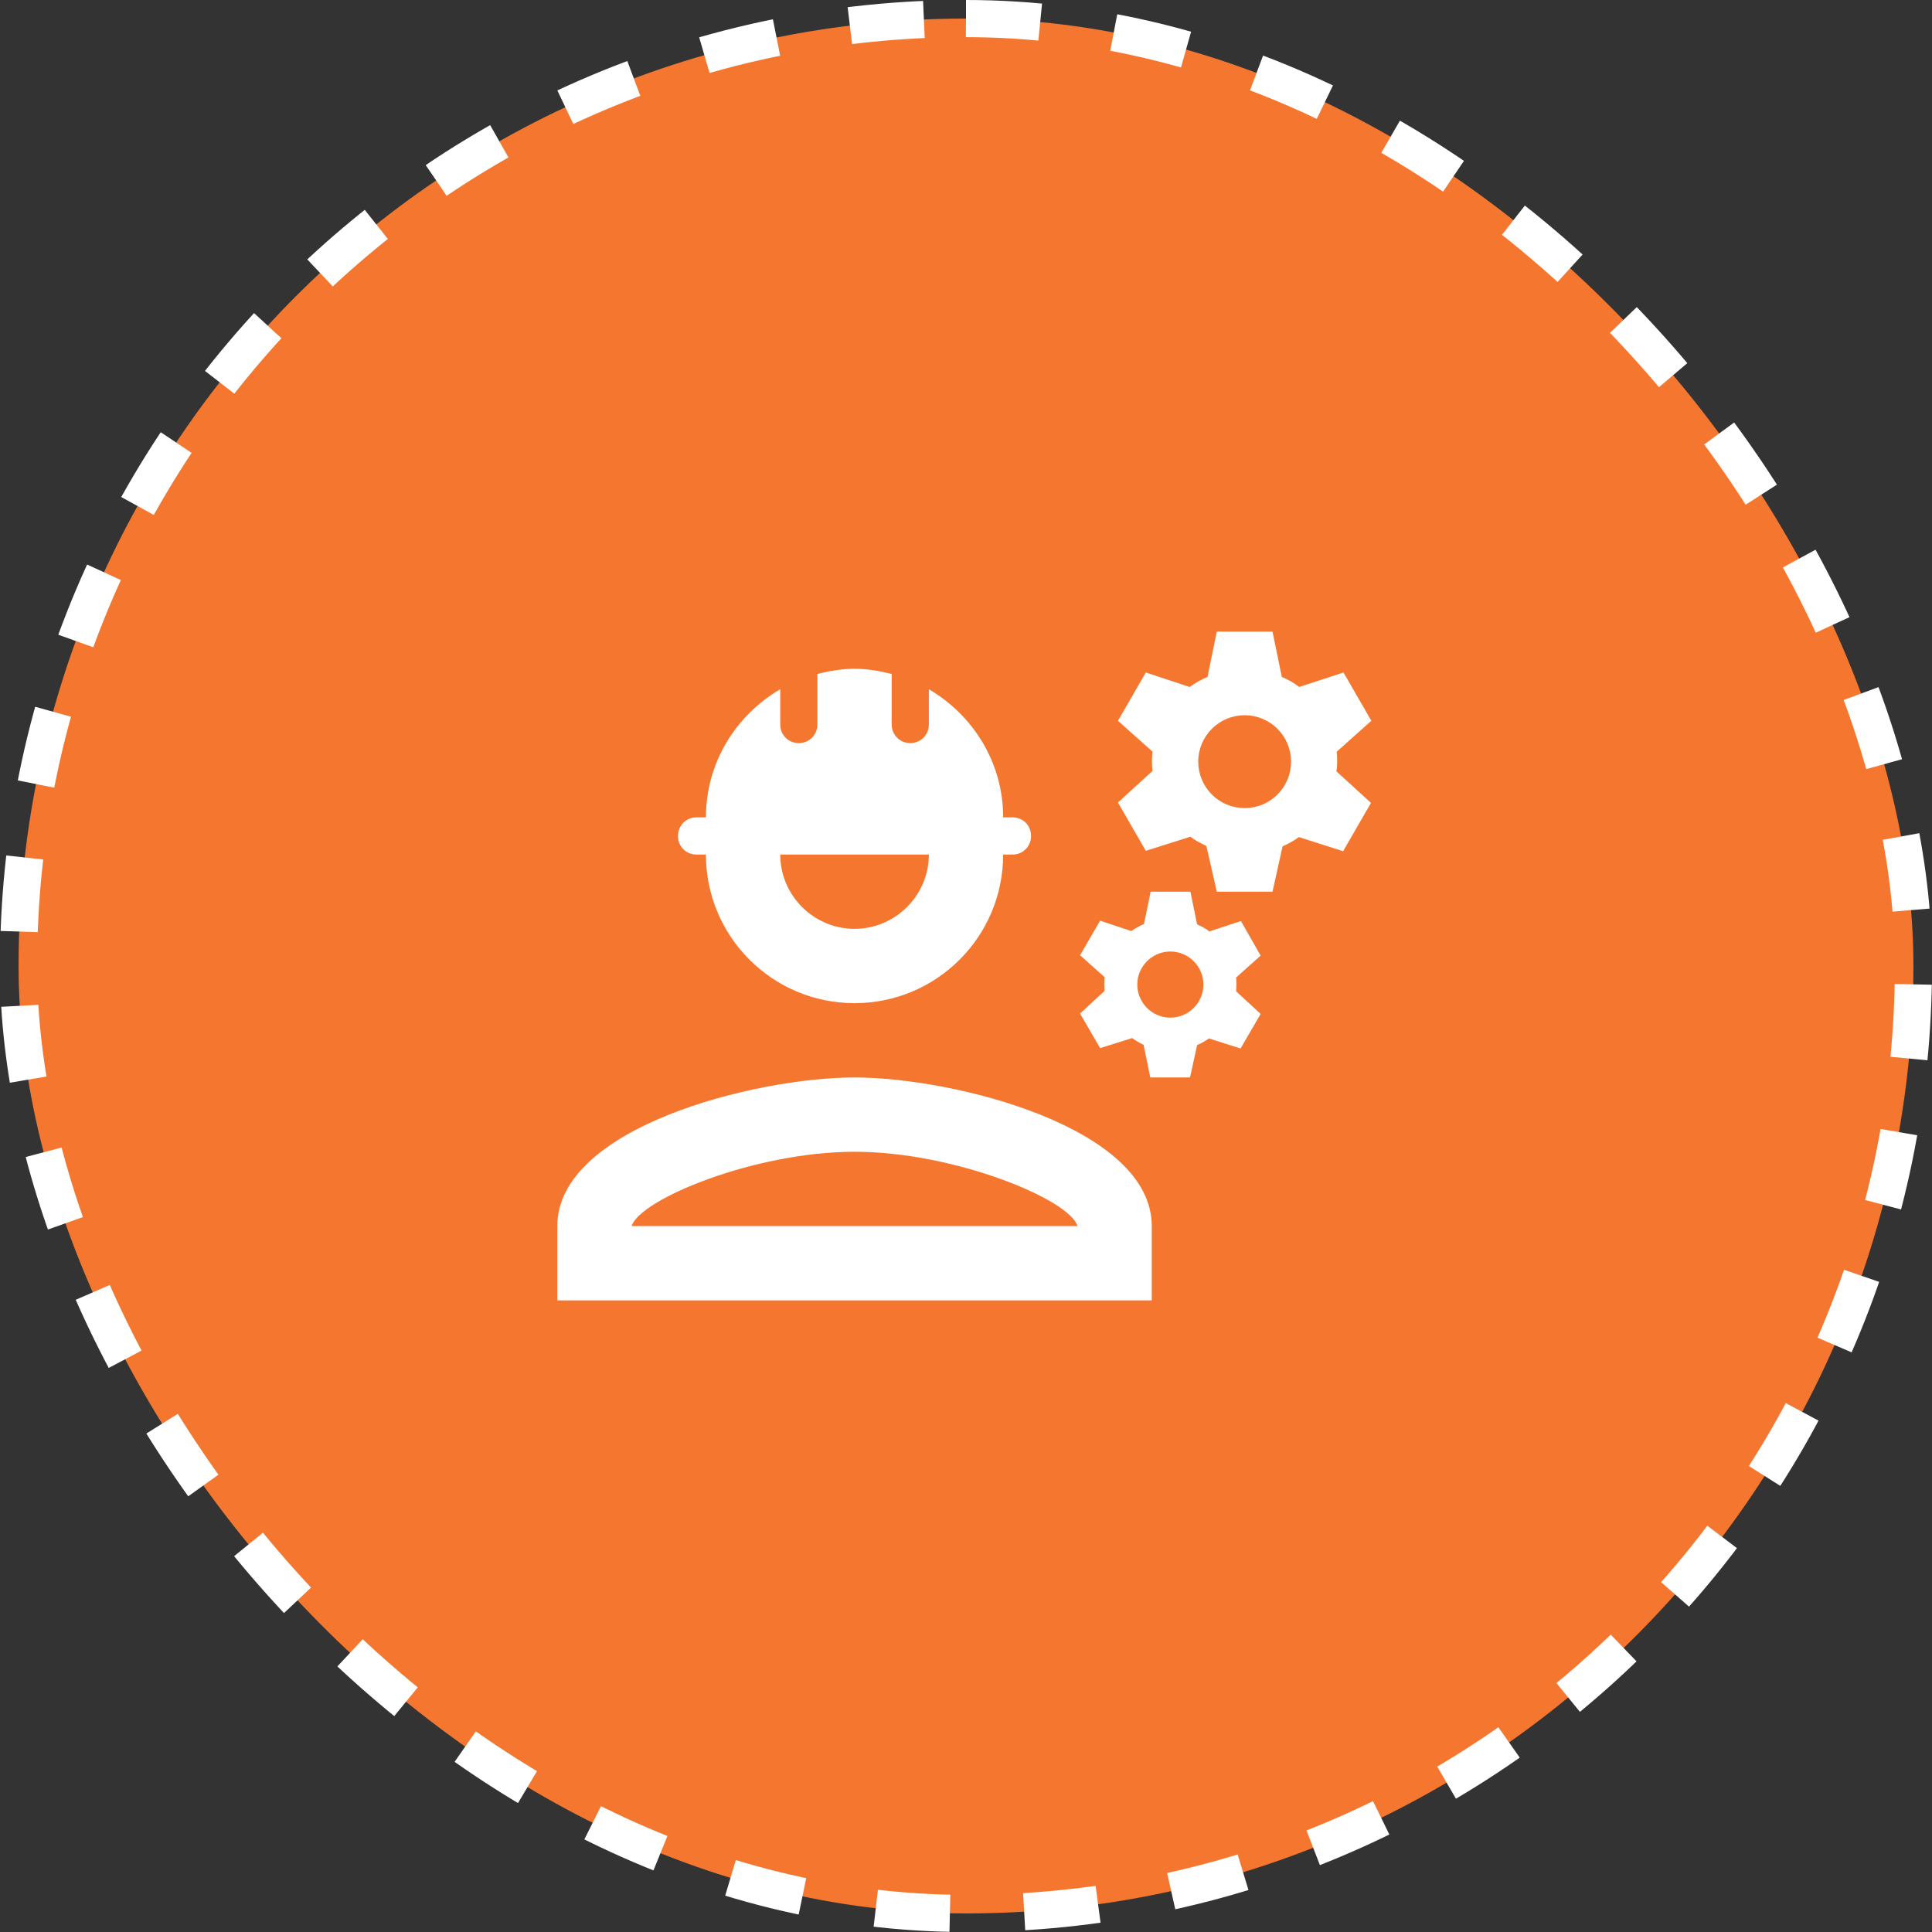 <svg width="52" height="52" viewBox="0 0 52 52" fill="none" xmlns="http://www.w3.org/2000/svg">
<rect x="0" y="0" width="52" height="52" fill="#333333" stroke="none"/>
<rect x="0.5" y="0.5" width="51" height="51" rx="25.5" fill="#F5772F"/>
<rect x="0.5" y="0.5" width="51" height="51" rx="25.5" stroke="white" stroke-dasharray="2"/>
<path d="M23 29C20.33 29 15 30.34 15 33V35H31V33C31 30.34 25.67 29 23 29ZM17 33C17.22 32.28 20.31 31 23 31C25.7 31 28.8 32.29 29 33H17ZM18.74 23H19C19 25.21 20.79 27 23 27C25.21 27 27 25.21 27 23H27.26C27.53 23 27.75 22.78 27.75 22.51V22.49C27.75 22.36 27.698 22.235 27.607 22.143C27.515 22.052 27.39 22 27.26 22H27C27 20.52 26.19 19.25 25 18.55V19.5C25 19.78 24.78 20 24.5 20C24.22 20 24 19.78 24 19.5V18.14C23.68 18.06 23.35 18 23 18C22.65 18 22.32 18.06 22 18.14V19.5C22 19.78 21.78 20 21.5 20C21.22 20 21 19.78 21 19.5V18.55C19.81 19.25 19 20.52 19 22H18.74C18.676 22 18.612 22.013 18.552 22.037C18.493 22.062 18.439 22.098 18.393 22.143C18.348 22.189 18.312 22.243 18.287 22.302C18.263 22.362 18.25 22.426 18.25 22.49V22.52C18.25 22.78 18.47 23 18.74 23ZM25 23C25 24.1 24.1 25 23 25C21.9 25 21 24.1 21 23L25 23ZM35.98 20.23L36.91 19.4L36.16 18.1L34.97 18.49C34.83 18.38 34.67 18.29 34.5 18.22L34.25 17H32.75L32.5 18.22C32.33 18.29 32.17 18.38 32.02 18.49L30.84 18.1L30.09 19.4L31.02 20.23C31 20.4 31 20.58 31.02 20.75L30.09 21.6L30.84 22.9L32.04 22.52C32.17 22.62 32.32 22.7 32.47 22.77L32.75 24H34.25L34.52 22.78C34.68 22.71 34.82 22.63 34.96 22.53L36.15 22.91L36.9 21.61L35.97 20.76C36 20.57 35.99 20.4 35.98 20.23ZM33.5 21.75C33.169 21.75 32.85 21.618 32.616 21.384C32.382 21.149 32.25 20.831 32.25 20.5C32.25 20.169 32.382 19.851 32.616 19.616C32.85 19.382 33.169 19.25 33.5 19.25C33.831 19.25 34.15 19.382 34.384 19.616C34.618 19.851 34.75 20.169 34.75 20.5C34.75 20.831 34.618 21.149 34.384 21.384C34.15 21.618 33.831 21.75 33.5 21.75ZM33.4 24.79L32.55 25.07C32.45 24.99 32.34 24.93 32.22 24.88L32.04 24H30.97L30.79 24.87C30.67 24.92 30.55 24.99 30.45 25.06L29.61 24.78L29.07 25.71L29.73 26.3C29.72 26.43 29.72 26.55 29.73 26.67L29.07 27.28L29.61 28.21L30.47 27.94C30.57 28.01 30.67 28.07 30.78 28.12L30.96 29H32.03L32.22 28.13C32.33 28.08 32.44 28.02 32.54 27.95L33.39 28.22L33.93 27.29L33.27 26.68C33.28 26.55 33.28 26.43 33.27 26.31L33.93 25.72L33.4 24.79ZM31.5 27.39C31.01 27.39 30.61 26.99 30.61 26.5C30.61 26.01 31.01 25.61 31.5 25.61C31.99 25.61 32.39 26.01 32.39 26.5C32.39 26.99 31.99 27.39 31.5 27.39Z" fill="white"/>
</svg>
